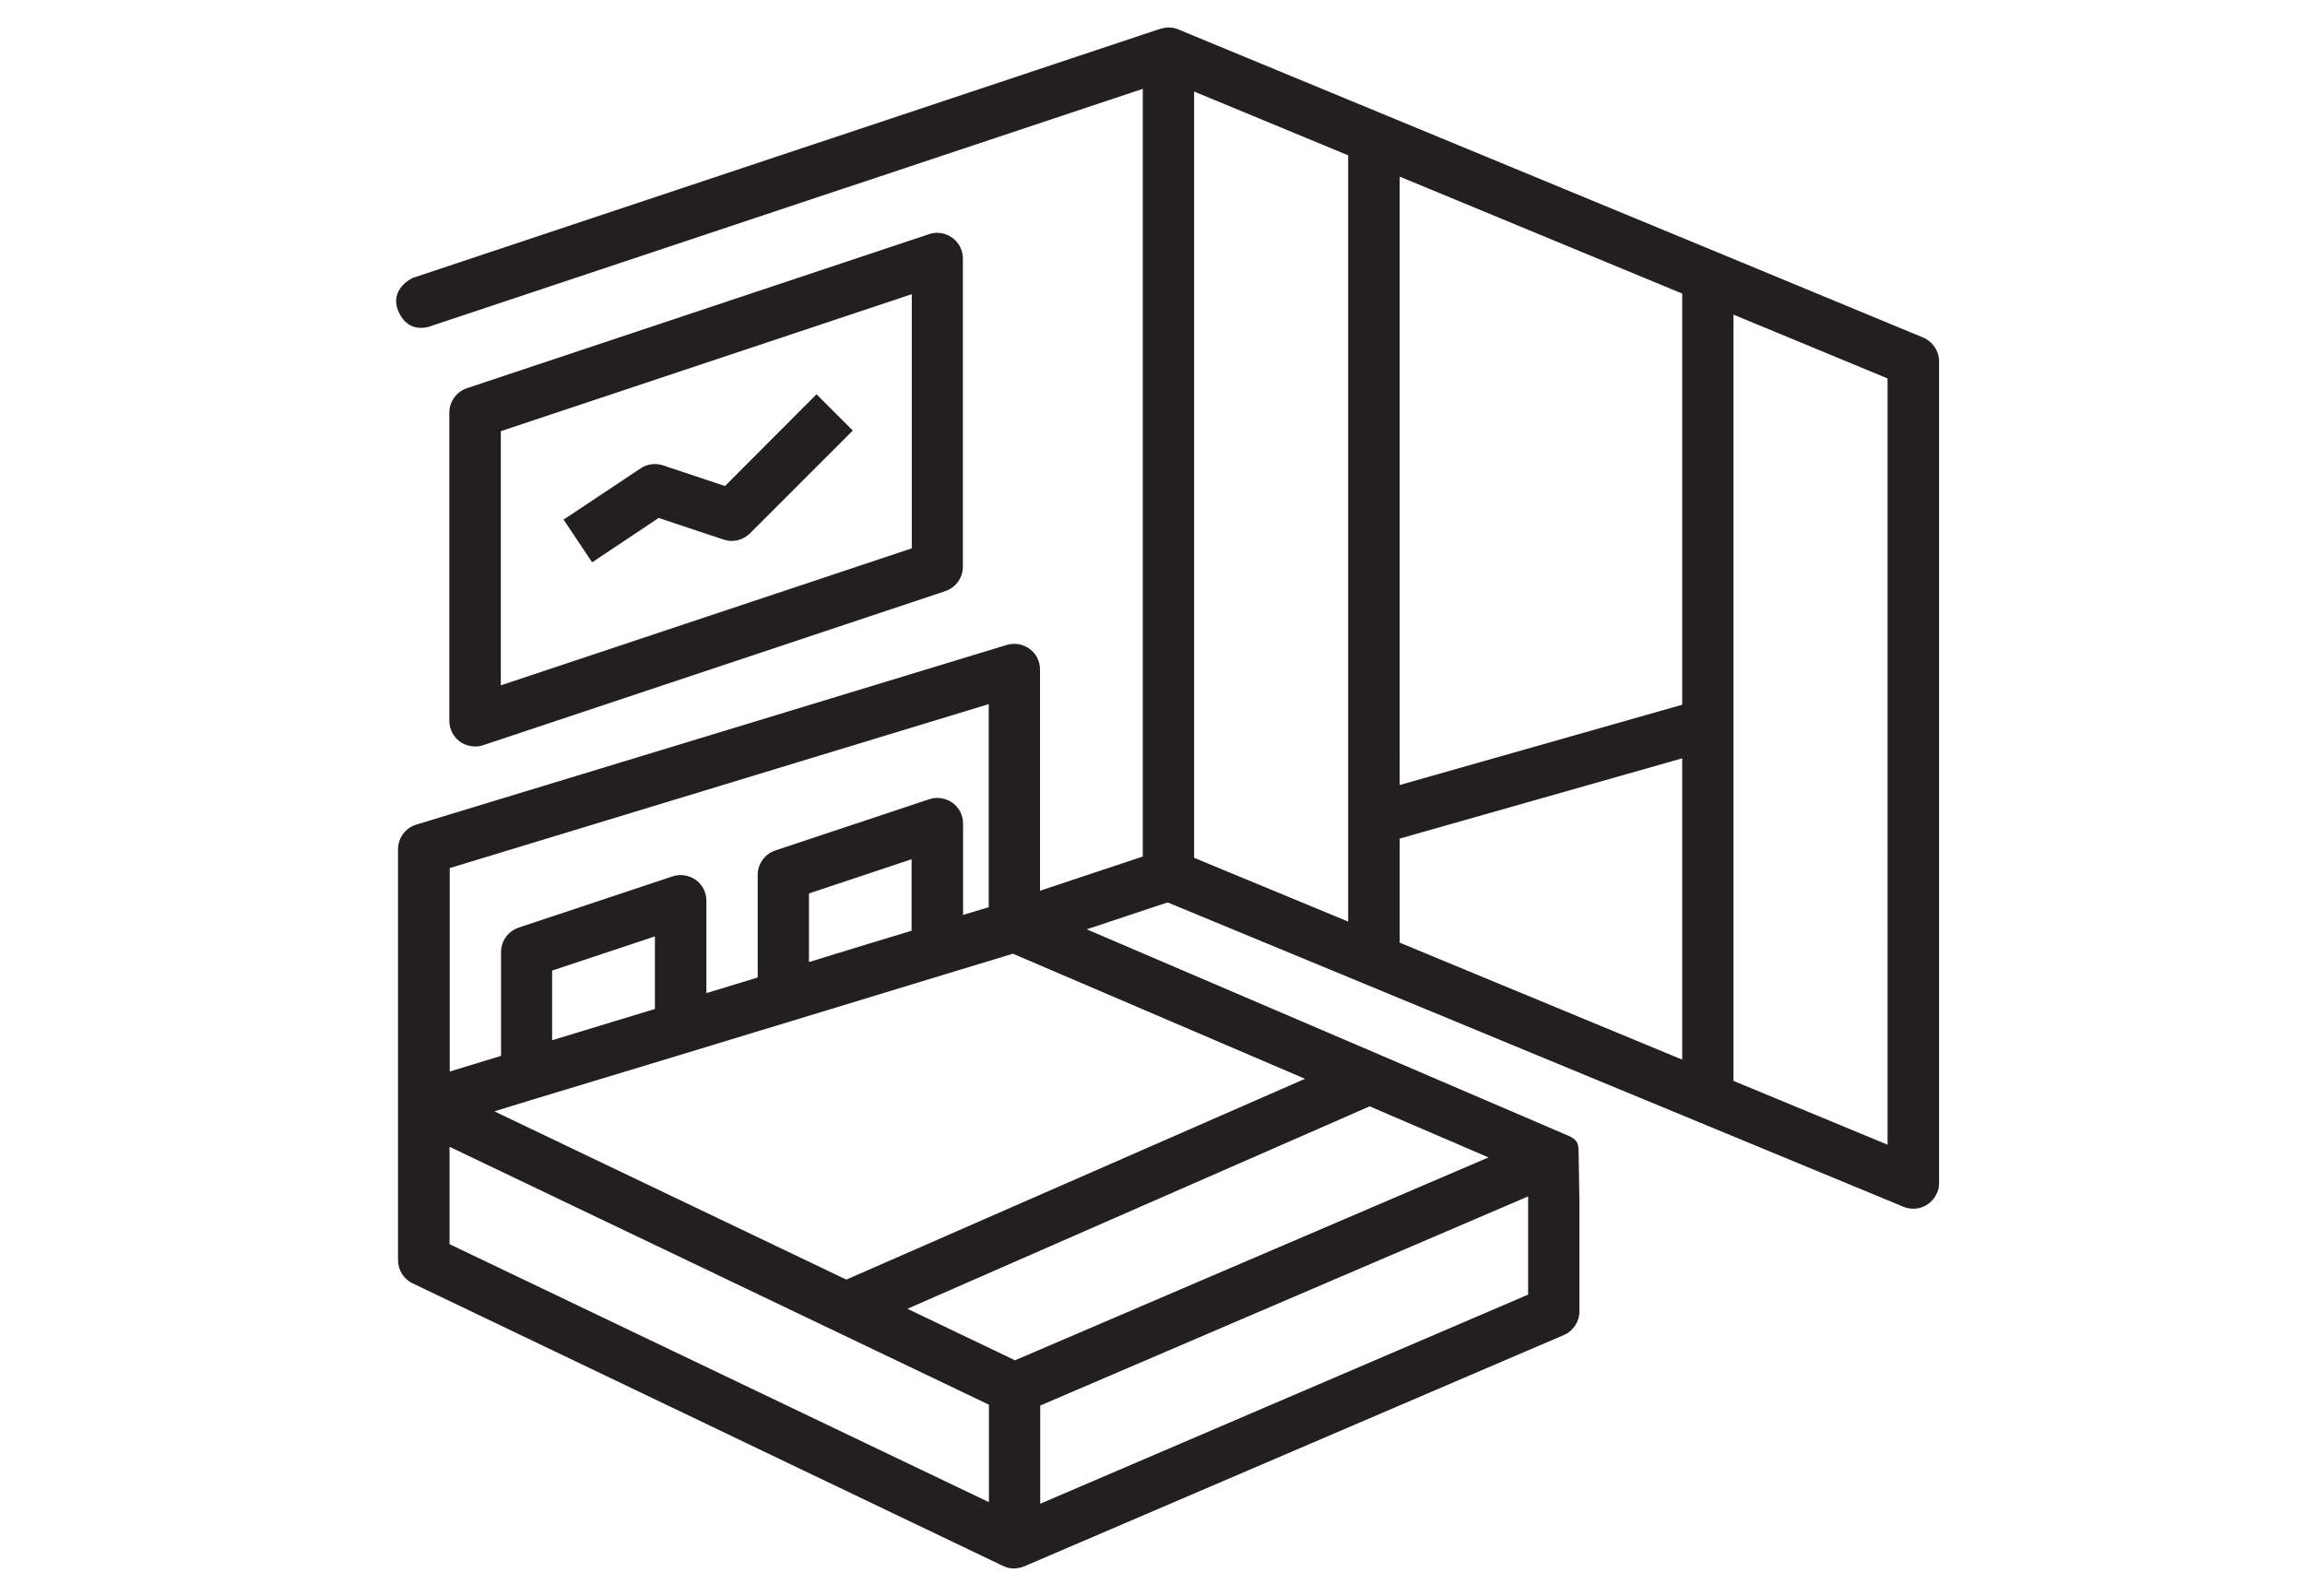 <?xml version="1.0" encoding="utf-8"?>
<!-- Generator: Adobe Illustrator 28.1.0, SVG Export Plug-In . SVG Version: 6.00 Build 0)  -->
<svg version="1.1" id="Layer_1" xmlns="http://www.w3.org/2000/svg" xmlns:xlink="http://www.w3.org/1999/xlink" x="0px" y="0px"
	 viewBox="0 0 110.55 76.54" style="enable-background:new 0 0 110.55 76.54;" xml:space="preserve">
<style type="text/css">
	.st0{display:none;}
	.st1{display:inline;fill:none;}
	.st2{fill:#231F20;}
</style>
<g id="Layer_2_00000073722119373351752270000017113015111246931634_" class="st0">
	<line class="st1" x1="-24.13" y1="74.54" x2="142.13" y2="74.54"/>
	<line class="st1" x1="-24.13" y1="2" x2="142.13" y2="2"/>
</g>
<g>
	<path class="st2" d="M92.24,16.19l-9.85-4.08h0L56.51,1.41c-0.09-0.04-0.19-0.06-0.28-0.08c0,0,0,0-0.01,0
		c-0.18-0.03-0.37-0.01-0.55,0.05c-0.01,0-0.02,0-0.02,0L19.79,13.33c0,0-1.16,0.53-0.67,1.63c0.49,1.1,1.51,0.69,1.51,0.69
		L54.81,4.26v36.82l-4.93,1.64V32.11c0-0.39-0.18-0.76-0.5-0.99c-0.31-0.23-0.72-0.3-1.09-0.19l-28.33,8.62
		c-0.52,0.16-0.87,0.64-0.87,1.18v12.32v7.39c0,0.47,0.27,0.91,0.7,1.11l13.1,6.27l2.9,1.39l12.33,5.9
		c0.04,0.02,0.07,0.02,0.11,0.04c0.04,0.02,0.08,0.03,0.12,0.04c0.07,0.02,0.14,0.03,0.22,0.03c0.03,0,0.06,0.01,0.08,0.01
		c0.01,0,0.02,0,0.03-0.01c0.08,0,0.15-0.02,0.22-0.03c0.03-0.01,0.07-0.01,0.1-0.02c0.03-0.01,0.06-0.03,0.09-0.04
		c0.01-0.01,0.02,0,0.04-0.01L75,64.03c0.45-0.19,0.75-0.64,0.75-1.13v-5.34l-0.04-2.39c-0.01-0.43-0.14-0.57-0.7-0.79l-8.83-3.79
		l-14.06-6.02L56,43.28l9.43,3.9h0l25.87,10.7c0.15,0.06,0.31,0.09,0.47,0.09c0.24,0,0.48-0.07,0.68-0.21
		c0.34-0.23,0.55-0.61,0.55-1.02V17.33C93,16.83,92.69,16.38,92.24,16.19z M21.55,41.64l25.87-7.87v9.74l-1.23,0.37V39.5
		c0-0.4-0.19-0.77-0.51-1c-0.32-0.23-0.74-0.29-1.11-0.17l-7.39,2.46c-0.5,0.17-0.84,0.64-0.84,1.17v4.92l-2.46,0.75V43.2
		c0-0.4-0.19-0.77-0.51-1c-0.32-0.23-0.74-0.29-1.11-0.17l-7.39,2.46c-0.5,0.17-0.84,0.64-0.84,1.17v4.98l-2.46,0.75V41.64z
		 M43.72,41.21v3.43l-2.05,0.62l-2.87,0.88v-3.29L43.72,41.21z M31.41,44.91v3.48l-4.93,1.5v-3.34L31.41,44.91z M47.42,72.04
		l-11.08-5.3h0l-14.78-7.07V55l25.87,12.37V72.04z M73.29,62.09l-23.4,10.03v-4.71l23.4-10.03V62.09z M71.39,55.51l-22.71,9.73
		l-5.16-2.47l22.17-9.71L71.39,55.51z M62.59,51.74l-22,9.63L23.71,53.3l1.89-0.58L33,50.48l3.15-0.96l1.78-0.54h0l7.39-2.25
		l3.26-0.99L62.59,51.74z M64.66,28.41v4.93V44.2l-7.39-3.06V4.39l7.39,3.06V28.41z M80.68,43.84v2.65v1.01v3.32l-13.55-5.61v-1.14
		v-3.85l13.55-3.85V43.84z M80.68,18.45v8.14v2.65v2.27v2.29l-13.55,3.85V34.3v-2.54v-2.39v-2.54v-1.75V8.47l13.55,5.61V18.45z
		 M90.53,54.9l-7.39-3.06v-6.18V33.34v-4.93V15.09l7.39,3.06V54.9z"/>
	<path class="st2" d="M23.17,35.74l22.17-7.39c0.5-0.17,0.84-0.64,0.84-1.17V12.4c0-0.4-0.19-0.77-0.51-1
		c-0.32-0.23-0.74-0.3-1.11-0.17l-22.17,7.39c-0.5,0.17-0.84,0.64-0.84,1.17v14.78c0,0.4,0.19,0.77,0.51,1
		c0.21,0.15,0.47,0.23,0.72,0.23C22.91,35.81,23.05,35.78,23.17,35.74z M24.02,20.68l19.71-6.57V26.3l-19.71,6.57V20.68z"/>
	<path class="st2" d="M34.77,23.31l-2.97-0.99c-0.36-0.12-0.76-0.07-1.07,0.14l-3.7,2.46l1.37,2.05l3.19-2.13l3.12,1.04
		c0.44,0.15,0.93,0.03,1.26-0.3l4.93-4.93l-1.74-1.74L34.77,23.31z"/>
</g>
</svg>

